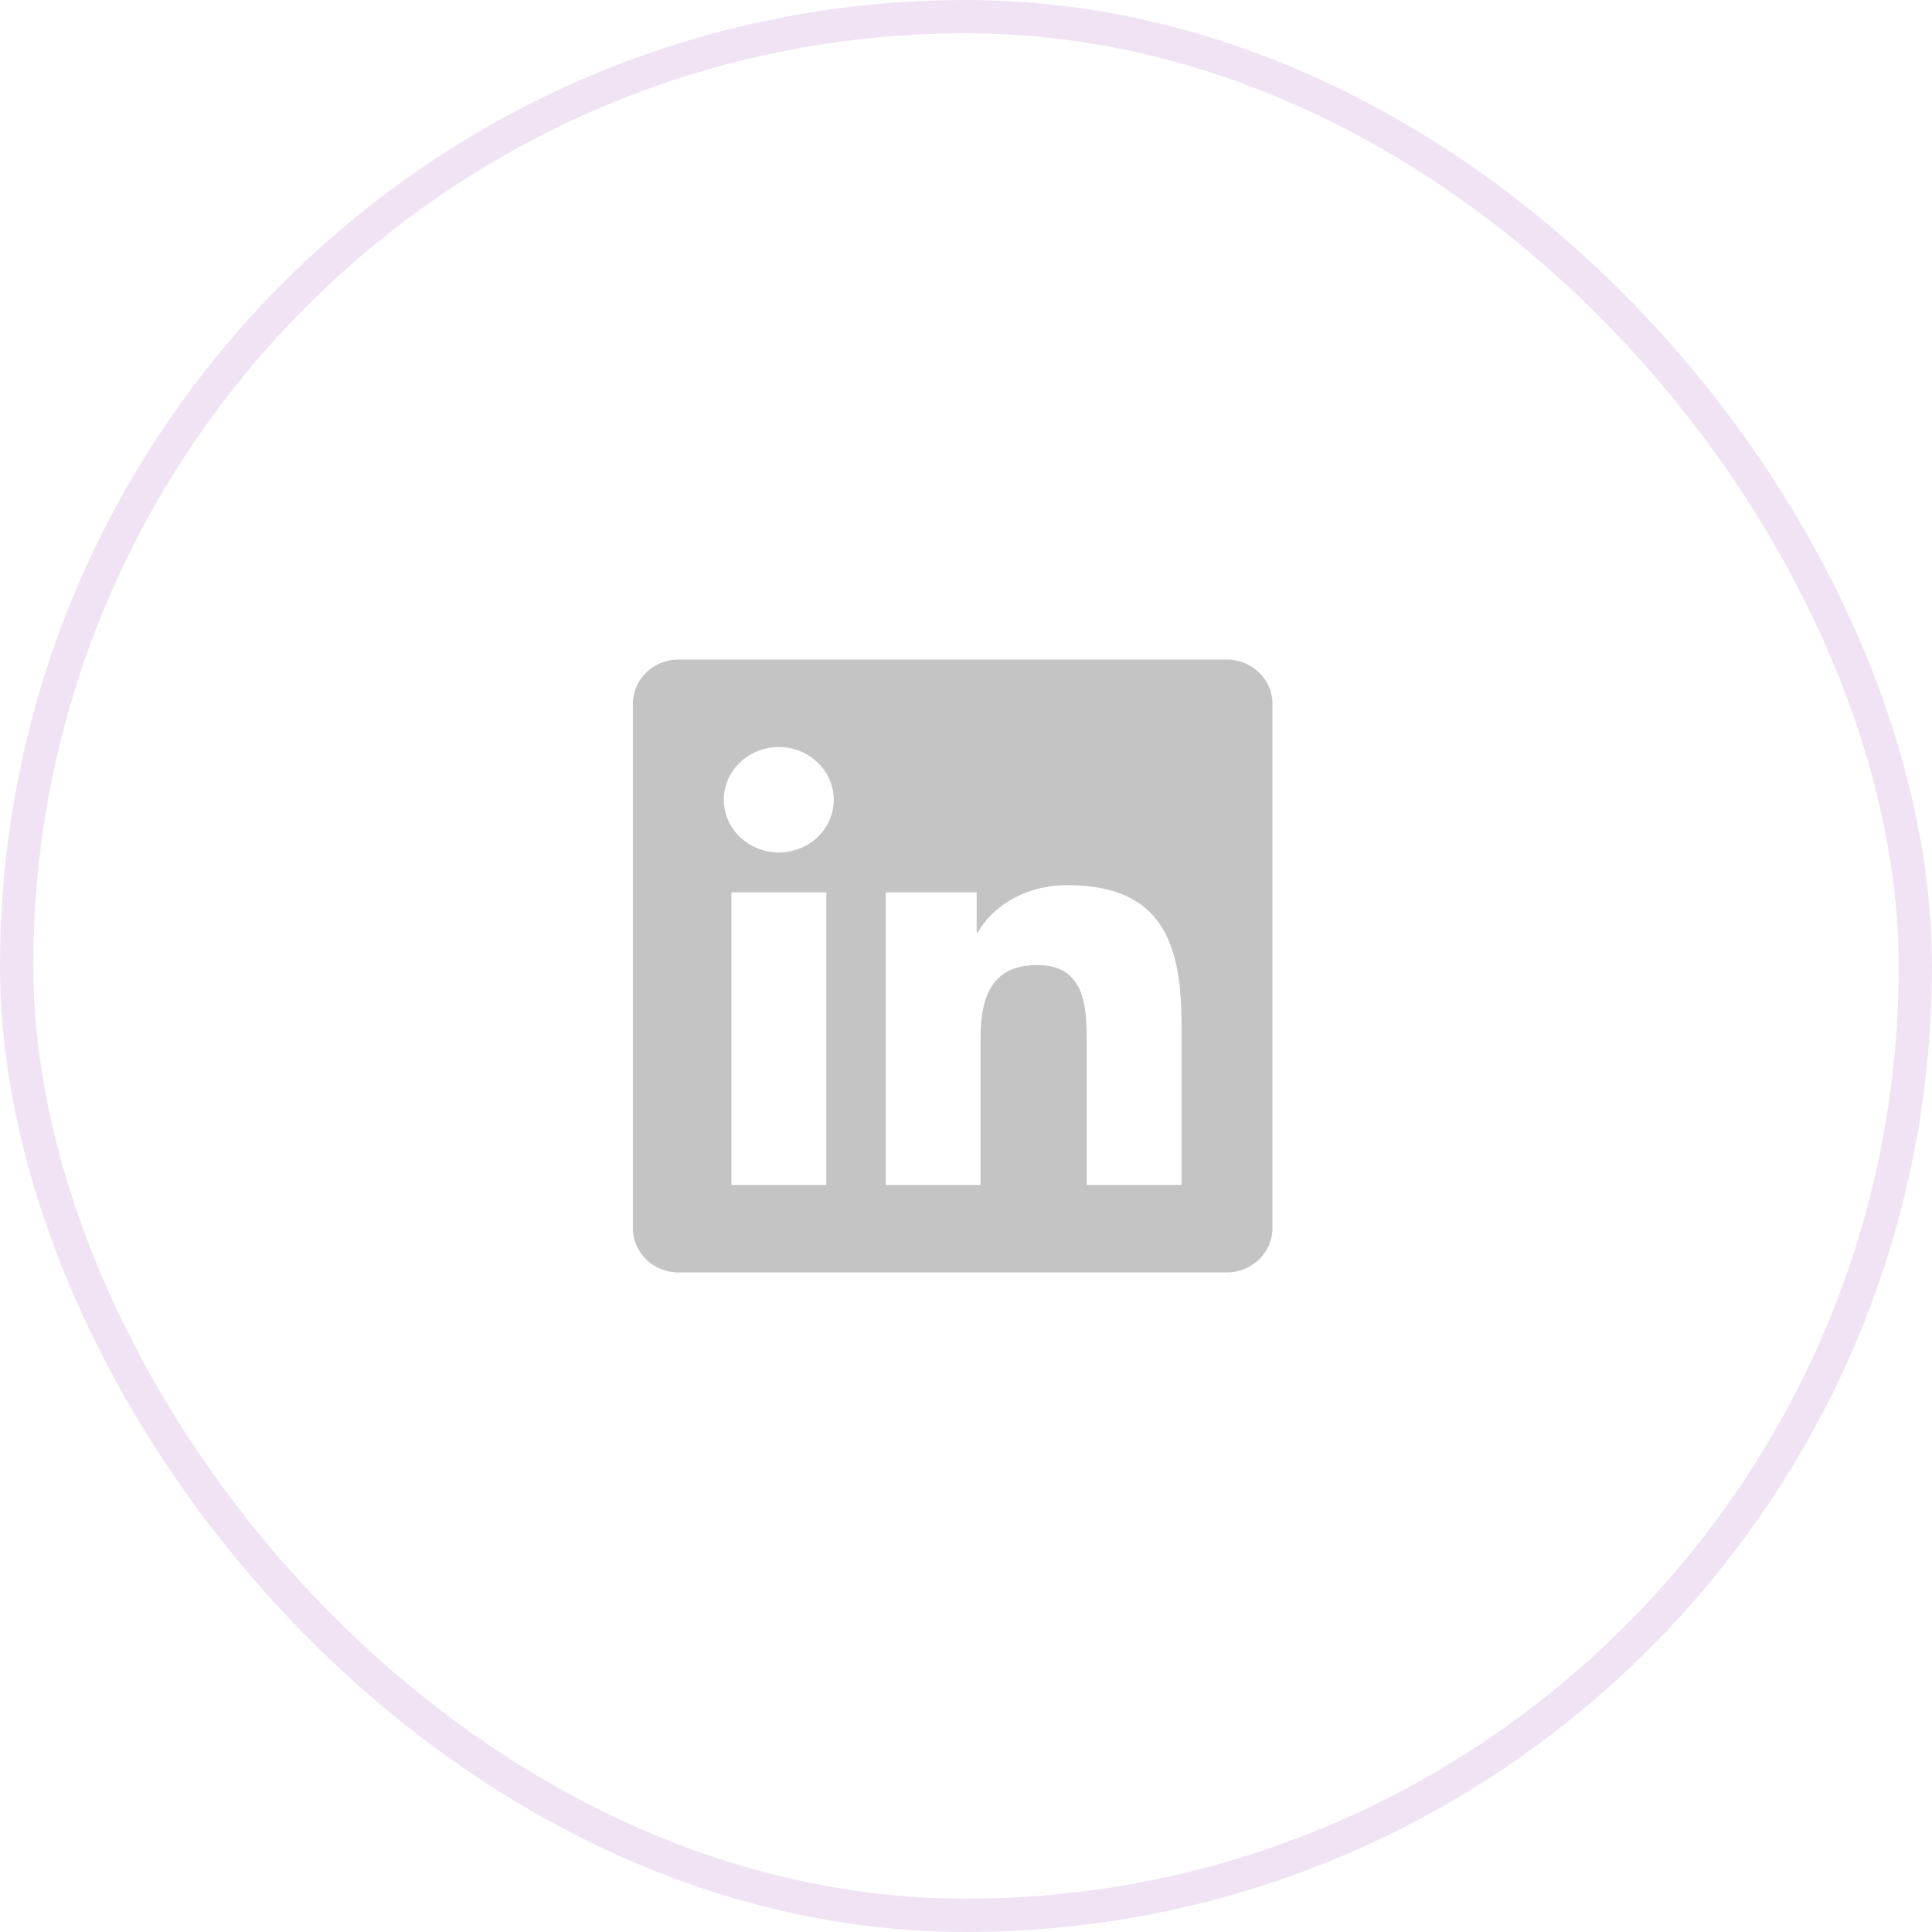 <svg width="58" height="58" viewBox="0 0 58 58" fill="none" xmlns="http://www.w3.org/2000/svg">
<rect x="0.5" y="0.5" width="57" height="57" rx="28.5" stroke="#F0E4F4"/>
<path d="M36.829 19.8H20.367C19.613 19.8 19 20.395 19 21.126V36.873C19 37.604 19.613 38.2 20.367 38.2H36.829C37.583 38.2 38.2 37.604 38.2 36.873V21.126C38.2 20.395 37.583 19.8 36.829 19.8ZM24.803 35.571H21.957V26.79H24.807V35.571H24.803ZM23.38 25.591C22.467 25.591 21.73 24.88 21.73 24.01C21.73 23.139 22.467 22.428 23.38 22.428C24.289 22.428 25.03 23.139 25.03 24.01C25.03 24.884 24.293 25.591 23.38 25.591ZM35.47 35.571H32.624V31.3C32.624 30.281 32.603 28.971 31.146 28.971C29.663 28.971 29.436 30.08 29.436 31.226V35.571H26.59V26.79H29.32V27.989H29.359C29.74 27.299 30.67 26.573 32.054 26.573C34.934 26.573 35.47 28.392 35.47 30.758V35.571Z" fill="#C4C4C4"/>
</svg>
